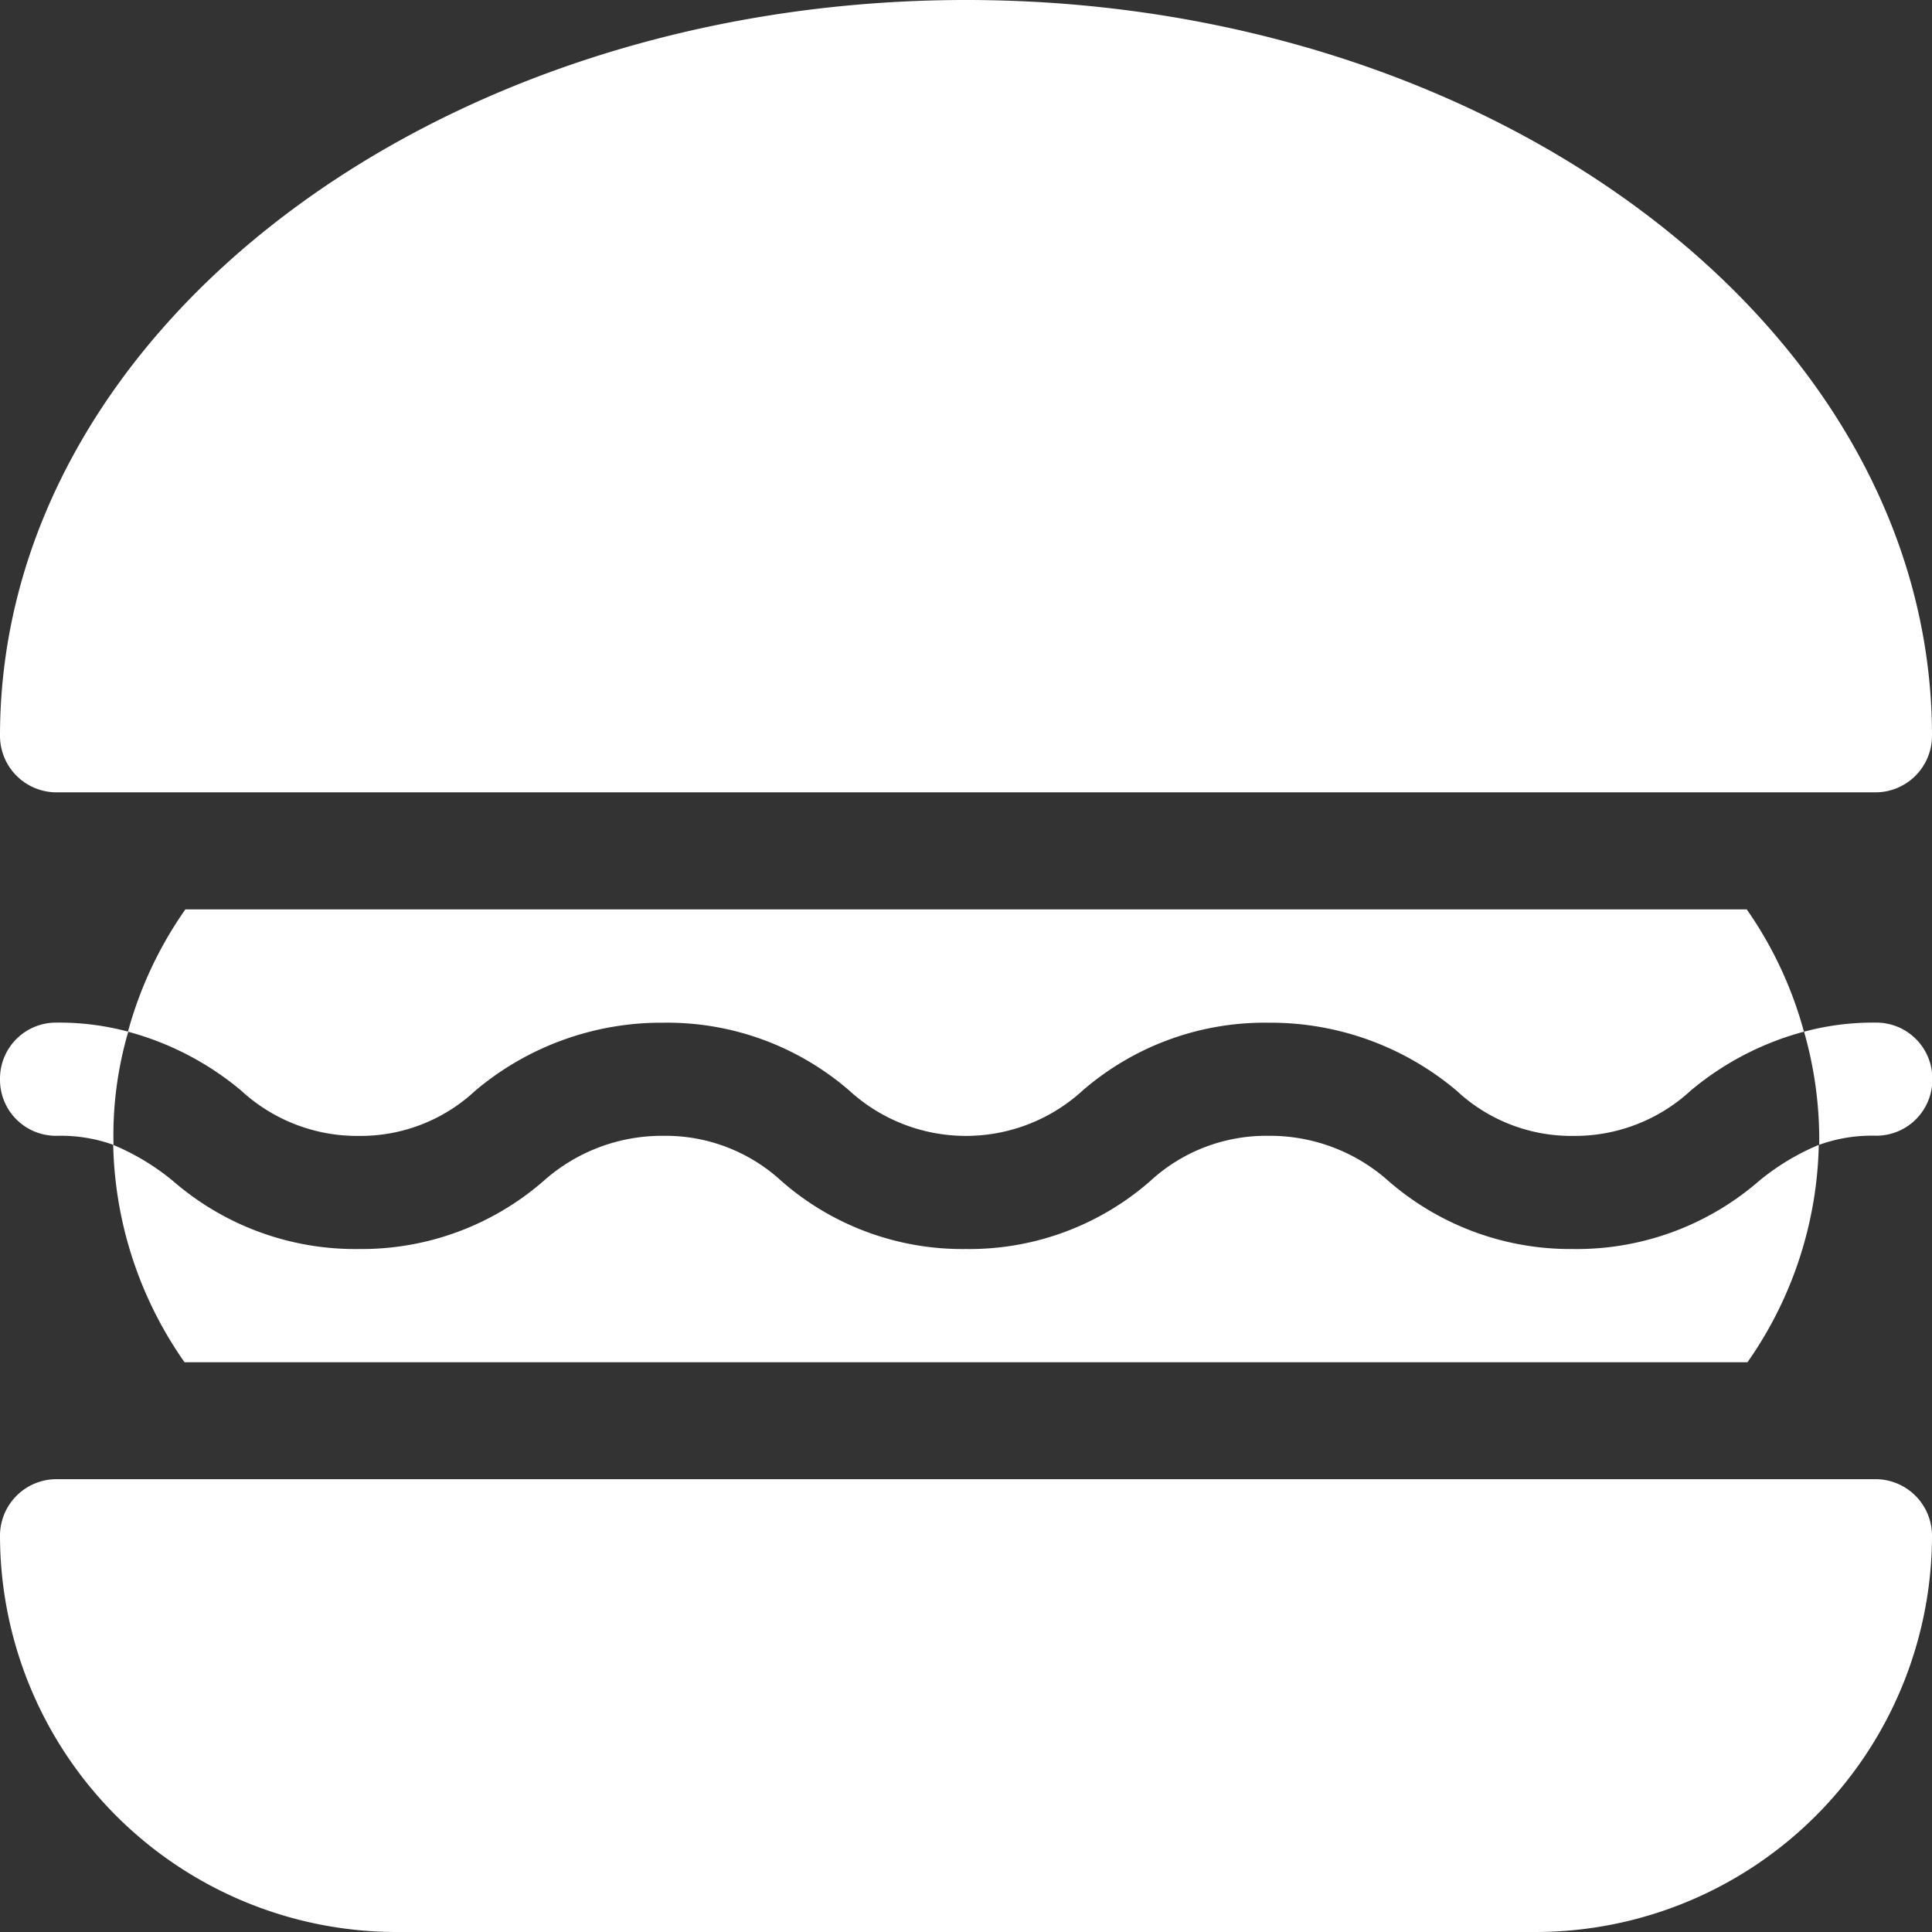 <svg id="burger" xmlns="http://www.w3.org/2000/svg" width="18.073" height="18.073" viewBox="0 0 18.073 18.073">
  <rect x="0" y="0" width="18.073" height="18.073" fill="#333333" stroke="none"/>
  <defs>
    <style>
      .cls-1 {
        fill: #fff;
      }
    </style>
  </defs>
  <g id="Burger_1_">
    <path id="Path" class="cls-1" d="M14.367,4.236H3.706A3.711,3.711,0,0,1,0,.529.529.529,0,0,1,.529,0H17.544a.529.529,0,0,1,.529.529A3.711,3.711,0,0,1,14.367,4.236Z" transform="translate(0 13.837)"/>
    <path id="Shape" class="cls-1" d="M.529,7.412A.529.529,0,0,1,0,6.883C0,3.088,4.073,0,9.037,0s9.036,3.088,9.036,6.883a.529.529,0,0,1-.529.529Z"/>
  </g>
  <g id="Burger_4_" transform="translate(0 9.566)">
    <g id="Group">
      <path id="Path-2" data-name="Path" class="cls-1" d="M.529,0A2.492,2.492,0,0,1,1.2.085a3.443,3.443,0,0,0-.138,1.059,1.456,1.456,0,0,0-.529-.085A.524.524,0,0,1,0,.529.524.524,0,0,1,.529,0Z"/>
      <path id="Path-3" data-name="Path" class="cls-1" d="M1.2.529a.524.524,0,0,1-.529.529,1.456,1.456,0,0,0-.529.085A3.663,3.663,0,0,0,0,.085,2.492,2.492,0,0,1,.667,0,.524.524,0,0,1,1.2.529Z" transform="translate(16.876)"/>
    </g>
  </g>
  <path id="Path-4" data-name="Path" class="cls-1" d="M0,1.144a2.756,2.756,0,0,1,1.059.551,1.6,1.6,0,0,0,1.1.424,1.572,1.572,0,0,0,1.091-.424,2.7,2.7,0,0,1,1.761-.635,2.6,2.6,0,0,1,1.737.635,1.616,1.616,0,0,0,2.182,0,2.6,2.6,0,0,1,1.737-.635,2.7,2.7,0,0,1,1.761.635,1.573,1.573,0,0,0,1.091.424,1.6,1.6,0,0,0,1.1-.424,2.757,2.757,0,0,1,1.059-.551A3.665,3.665,0,0,0,15.143,0H.537A3.665,3.665,0,0,0,0,1.144Z" transform="translate(1.197 8.507)"/>
  <path id="Path-5" data-name="Path" class="cls-1" d="M15.288,2.118A3.669,3.669,0,0,0,15.955.085a2.206,2.206,0,0,0-.561.339,2.6,2.6,0,0,1-1.737.635A2.59,2.59,0,0,1,11.931.424,1.665,1.665,0,0,0,10.805,0,1.6,1.6,0,0,0,9.7.424a2.567,2.567,0,0,1-1.726.635A2.567,2.567,0,0,1,6.252.424,1.6,1.6,0,0,0,5.15,0,1.665,1.665,0,0,0,4.024.424,2.59,2.59,0,0,1,2.3,1.059,2.6,2.6,0,0,1,.561.424,2.206,2.206,0,0,0,0,.085,3.669,3.669,0,0,0,.667,2.118Z" transform="translate(1.059 10.625)"/>
</svg>
